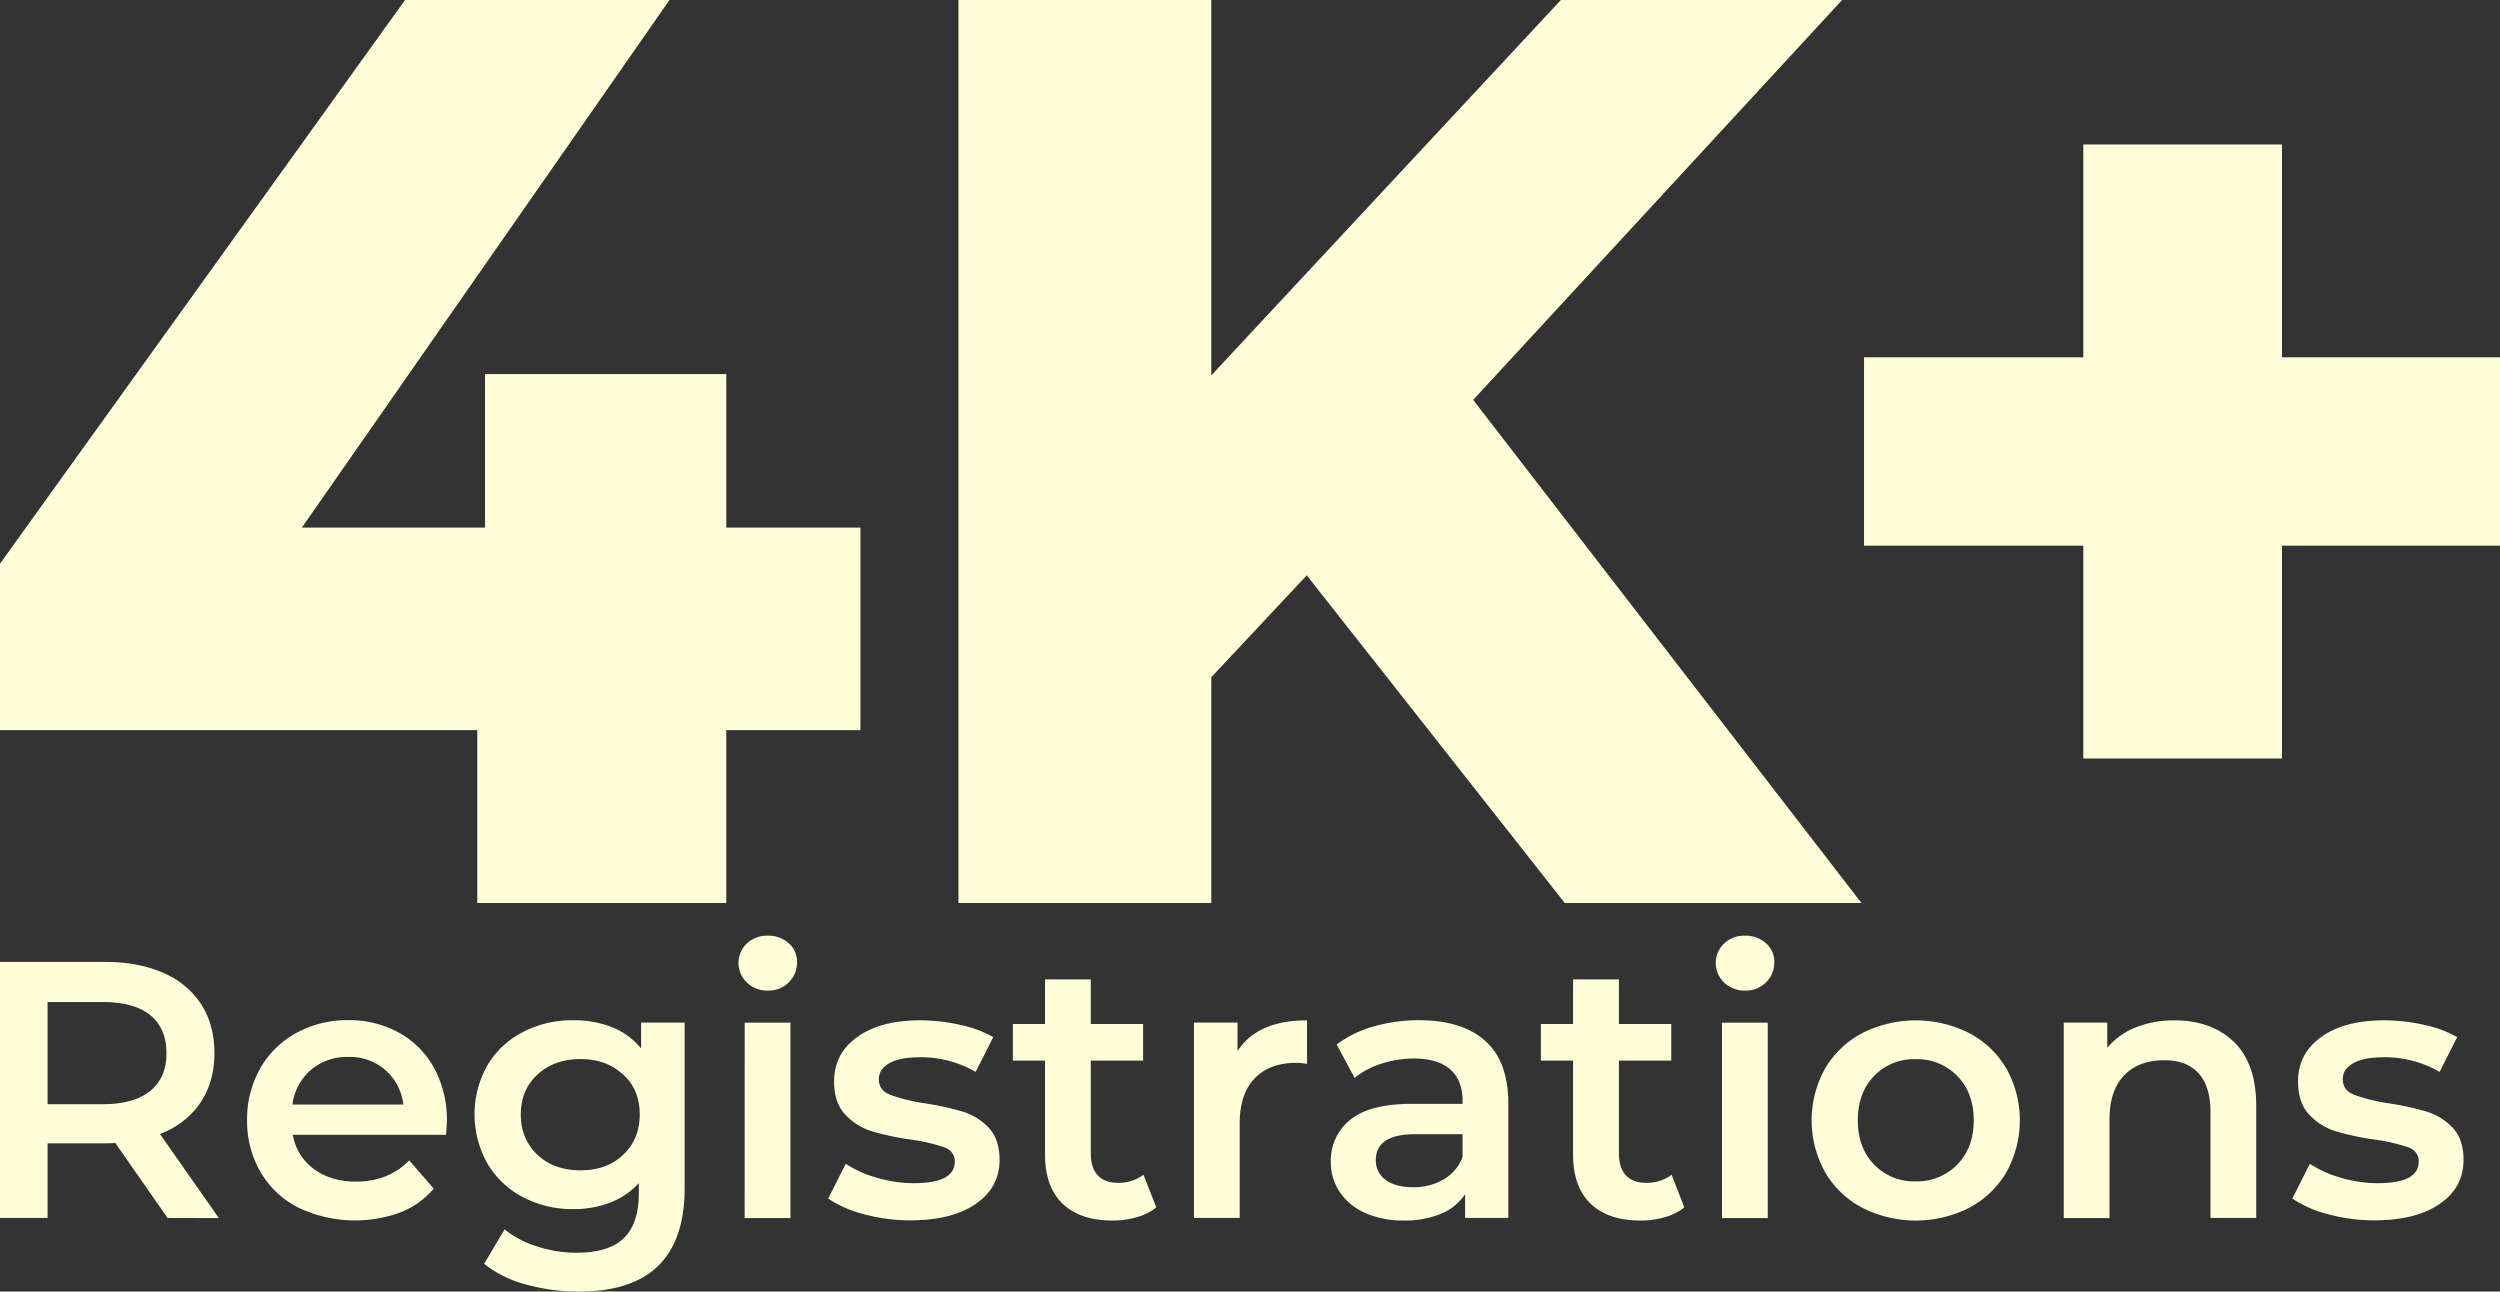 <svg id="Layer_1" data-name="Layer 1" xmlns="http://www.w3.org/2000/svg" viewBox="0 0 969 500.59"><rect x="0" y="0" width="969" height="500.59" fill="#333333" stroke="none"/><defs><style>.cls-1{fill:#feffd9;}</style></defs><title>4k</title><path class="cls-1" d="M569,752.15H517v67H420.5v-67h-185v-64.5l157-218.5H495L352.5,673.65h71v-59.5H517v59.5h52Z" transform="translate(-235.5 -469.15)"/><path class="cls-1" d="M742,692.15l-37,39.5v87.5H607v-350h98v145.5l135.5-145.5h109l-143,155,150.5,195H842Z" transform="translate(-235.5 -469.15)"/><path class="cls-1" d="M1204.5,680.65H1120v82.5h-77v-82.5H958v-73h85v-82.5h77v82.5h84.5Z" transform="translate(-235.5 -469.15)"/><path class="cls-1" d="M300.46,941.23l-20.28-29.07c-.85.09-2.13.14-3.83.14H253.94v28.93H235.5V842h40.85q12.9,0,22.48,4.26a32.67,32.67,0,0,1,14.68,12.2q5.1,7.94,5.1,18.86,0,11.21-5.46,19.29a32.41,32.41,0,0,1-15.67,12.05l22.84,32.62Zm-6.67-78.57q-6.24-5.1-18.29-5.11H253.94v39.58H275.5q12,0,18.29-5.18T300,877.27Q300,867.78,293.79,862.66Z" transform="translate(-235.5 -469.15)"/><path class="cls-1" d="M408.39,909H349a20.58,20.58,0,0,0,8.16,13.26q6.6,4.89,16.38,4.89,12.48,0,20.57-8.22l9.5,10.92a32,32,0,0,1-12.91,9.22,51.11,51.11,0,0,1-39.57-1.85,35.72,35.72,0,0,1-14.68-13.83,39,39,0,0,1-5.17-20.06,39.59,39.59,0,0,1,5-19.93,35.72,35.72,0,0,1,14-13.83,40.76,40.76,0,0,1,20.14-5,39.78,39.78,0,0,1,19.79,4.89,34.65,34.65,0,0,1,13.61,13.76,41.73,41.73,0,0,1,4.89,20.49C408.67,905,408.58,906.77,408.39,909ZM356,883.86a21.21,21.21,0,0,0-7.16,13.41h43a20.72,20.72,0,0,0-21.42-18.44A21.44,21.44,0,0,0,356,883.86Z" transform="translate(-235.5 -469.15)"/><path class="cls-1" d="M500.86,865.5v64.25q0,40-40.84,40A75.9,75.9,0,0,1,439.31,967a43.93,43.93,0,0,1-16.17-8l7.94-13.33a38.07,38.07,0,0,0,12.55,6.6A49.36,49.36,0,0,0,459,954.71q12.48,0,18.3-5.68t5.81-17.3v-4a29.18,29.18,0,0,1-11.06,7.52,39,39,0,0,1-14.32,2.55,41.09,41.09,0,0,1-19.5-4.61,34.54,34.54,0,0,1-13.76-13,38.75,38.75,0,0,1,0-38.22,34.18,34.18,0,0,1,13.76-12.83,41.53,41.53,0,0,1,19.5-4.54,40.08,40.08,0,0,1,15,2.69A27.57,27.57,0,0,1,484,875.57V865.5ZM477,916.77q6.46-6,6.46-15.67T477,885.64q-6.45-6-16.52-6t-16.66,6q-6.46,6-6.46,15.46t6.46,15.67q6.45,6,16.66,6T477,916.77Z" transform="translate(-235.5 -469.15)"/><path class="cls-1" d="M525,850a10.47,10.47,0,0,1,0-15.18,11.41,11.41,0,0,1,8.09-3,11.71,11.71,0,0,1,8.08,2.91,9.38,9.38,0,0,1,3.26,7.3,10.67,10.67,0,0,1-3.19,7.87,11,11,0,0,1-8.15,3.2A11.41,11.41,0,0,1,525,850Zm-.85,15.53h17.73v75.73H524.12Z" transform="translate(-235.5 -469.15)"/><path class="cls-1" d="M570.5,939.82a45.34,45.34,0,0,1-14-6.1l6.81-13.48a43.74,43.74,0,0,0,12.27,5.46,50.62,50.62,0,0,0,14.11,2.06q15.89,0,15.89-8.37c0-2.64-1.35-4.49-4-5.53a70.43,70.43,0,0,0-13-3,104.43,104.43,0,0,1-15.25-3.26,23.42,23.42,0,0,1-10.21-6.45q-4.34-4.6-4.33-12.84,0-10.77,9-17.23t24.32-6.45a70.29,70.29,0,0,1,15.6,1.77,43.9,43.9,0,0,1,12.77,4.75l-6.81,13.47a42,42,0,0,0-21.7-5.67q-7.8,0-11.84,2.34c-2.7,1.56-4,3.62-4,6.17q0,4.26,4.32,6a69,69,0,0,0,13.41,3.33,105.77,105.77,0,0,1,14.89,3.26,23.37,23.37,0,0,1,10,6.24q4.17,4.41,4.18,12.48,0,10.65-9.22,17t-25.1,6.38A68.06,68.06,0,0,1,570.5,939.82Z" transform="translate(-235.5 -469.15)"/><path class="cls-1" d="M683.68,937.12a21,21,0,0,1-7.59,3.83,34.26,34.26,0,0,1-9.43,1.28q-12.49,0-19.29-6.53t-6.81-19V880.25H628.08V866.06h12.48v-17.3h17.73v17.3h20.28v14.19H658.29v36c0,3.69.89,6.5,2.69,8.44s4.4,2.91,7.8,2.91a15.59,15.59,0,0,0,9.93-3.12Z" transform="translate(-235.5 -469.15)"/><path class="cls-1" d="M742.11,864.65v16.87a22.73,22.73,0,0,0-4.11-.42q-10.37,0-16.17,6T716,904.5v36.73H698.28V865.5h16.88v11.06Q722.83,864.65,742.11,864.65Z" transform="translate(-235.5 -469.15)"/><path class="cls-1" d="M811.25,872.66q8.87,8,8.87,24.18v44.39H803.38V932a20.63,20.63,0,0,1-9.29,7.58,36.29,36.29,0,0,1-14.54,2.63,35.61,35.61,0,0,1-14.89-2.91,23.08,23.08,0,0,1-9.86-8.08,20.51,20.51,0,0,1-3.47-11.71,20.07,20.07,0,0,1,7.59-16.38Q766.5,897,782.81,897h19.58v-1.13q0-8-4.75-12.2t-14.12-4.25a40.88,40.88,0,0,0-12.55,2,31,31,0,0,0-10.42,5.53L753.6,874a43,43,0,0,1,14.32-7,63.66,63.66,0,0,1,17.73-2.41Q802.39,864.65,811.25,872.66Zm-16.17,53.61a16.61,16.61,0,0,0,7.31-8.72v-8.79h-18.3q-15.32,0-15.32,10.06a9,9,0,0,0,3.83,7.66q3.84,2.85,10.64,2.84A22.82,22.82,0,0,0,795.08,926.27Z" transform="translate(-235.5 -469.15)"/><path class="cls-1" d="M888.34,937.12a21,21,0,0,1-7.59,3.83,34.26,34.26,0,0,1-9.43,1.28q-12.5,0-19.29-6.53t-6.81-19V880.25H832.74V866.06h12.48v-17.3H863v17.3h20.28v14.19H863v36q0,5.54,2.69,8.44t7.8,2.91a15.59,15.59,0,0,0,9.93-3.12Z" transform="translate(-235.5 -469.15)"/><path class="cls-1" d="M903.79,850a10.47,10.47,0,0,1,0-15.18,11.41,11.41,0,0,1,8.09-3,11.69,11.69,0,0,1,8.08,2.91,9.35,9.35,0,0,1,3.26,7.3,10.67,10.67,0,0,1-3.19,7.87,11,11,0,0,1-8.15,3.2A11.41,11.41,0,0,1,903.79,850Zm-.85,15.53h17.73v75.73H902.94Z" transform="translate(-235.5 -469.15)"/><path class="cls-1" d="M957.26,937.26a36.09,36.09,0,0,1-14.39-13.83,41.32,41.32,0,0,1,0-40.06,36.32,36.32,0,0,1,14.39-13.76,46,46,0,0,1,41.56,0,36.38,36.38,0,0,1,14.39,13.76,41.32,41.32,0,0,1,0,40.06,36.15,36.15,0,0,1-14.39,13.83,45.93,45.93,0,0,1-41.56,0Zm36.88-16.73q6.38-6.53,6.38-17.16t-6.38-17.17A21.71,21.71,0,0,0,978,879.68a21.46,21.46,0,0,0-16.1,6.52q-6.32,6.52-6.31,17.17t6.31,17.16a21.42,21.42,0,0,0,16.1,6.52A21.67,21.67,0,0,0,994.14,920.53Z" transform="translate(-235.5 -469.15)"/><path class="cls-1" d="M1101.36,873q8.64,8.38,8.65,24.83v43.39h-17.73V900.1q0-9.92-4.68-15t-13.33-5q-9.8,0-15.46,5.88t-5.67,17v38.29h-17.73V865.5h16.87v9.78a27.8,27.8,0,0,1,11.07-7.94,39.9,39.9,0,0,1,15-2.69Q1092.71,864.65,1101.36,873Z" transform="translate(-235.5 -469.15)"/><path class="cls-1" d="M1138,939.82a45.16,45.16,0,0,1-14-6.1l6.81-13.48A43.68,43.68,0,0,0,1143,925.7a50.67,50.67,0,0,0,14.11,2.06q15.89,0,15.89-8.37c0-2.64-1.35-4.49-4-5.53a70.22,70.22,0,0,0-13-3,104.72,104.72,0,0,1-15.25-3.26,23.48,23.48,0,0,1-10.21-6.45q-4.32-4.6-4.32-12.84,0-10.77,9-17.23t24.33-6.45a70.29,70.29,0,0,1,15.6,1.77,43.82,43.82,0,0,1,12.76,4.75l-6.81,13.47a42,42,0,0,0-21.7-5.67q-7.8,0-11.84,2.34t-4,6.17q0,4.26,4.33,6a68.83,68.83,0,0,0,13.4,3.33,105.45,105.45,0,0,1,14.89,3.26,23.31,23.31,0,0,1,10,6.24q4.19,4.41,4.18,12.48,0,10.65-9.22,17t-25.1,6.38A68.06,68.06,0,0,1,1138,939.82Z" transform="translate(-235.5 -469.15)"/></svg>